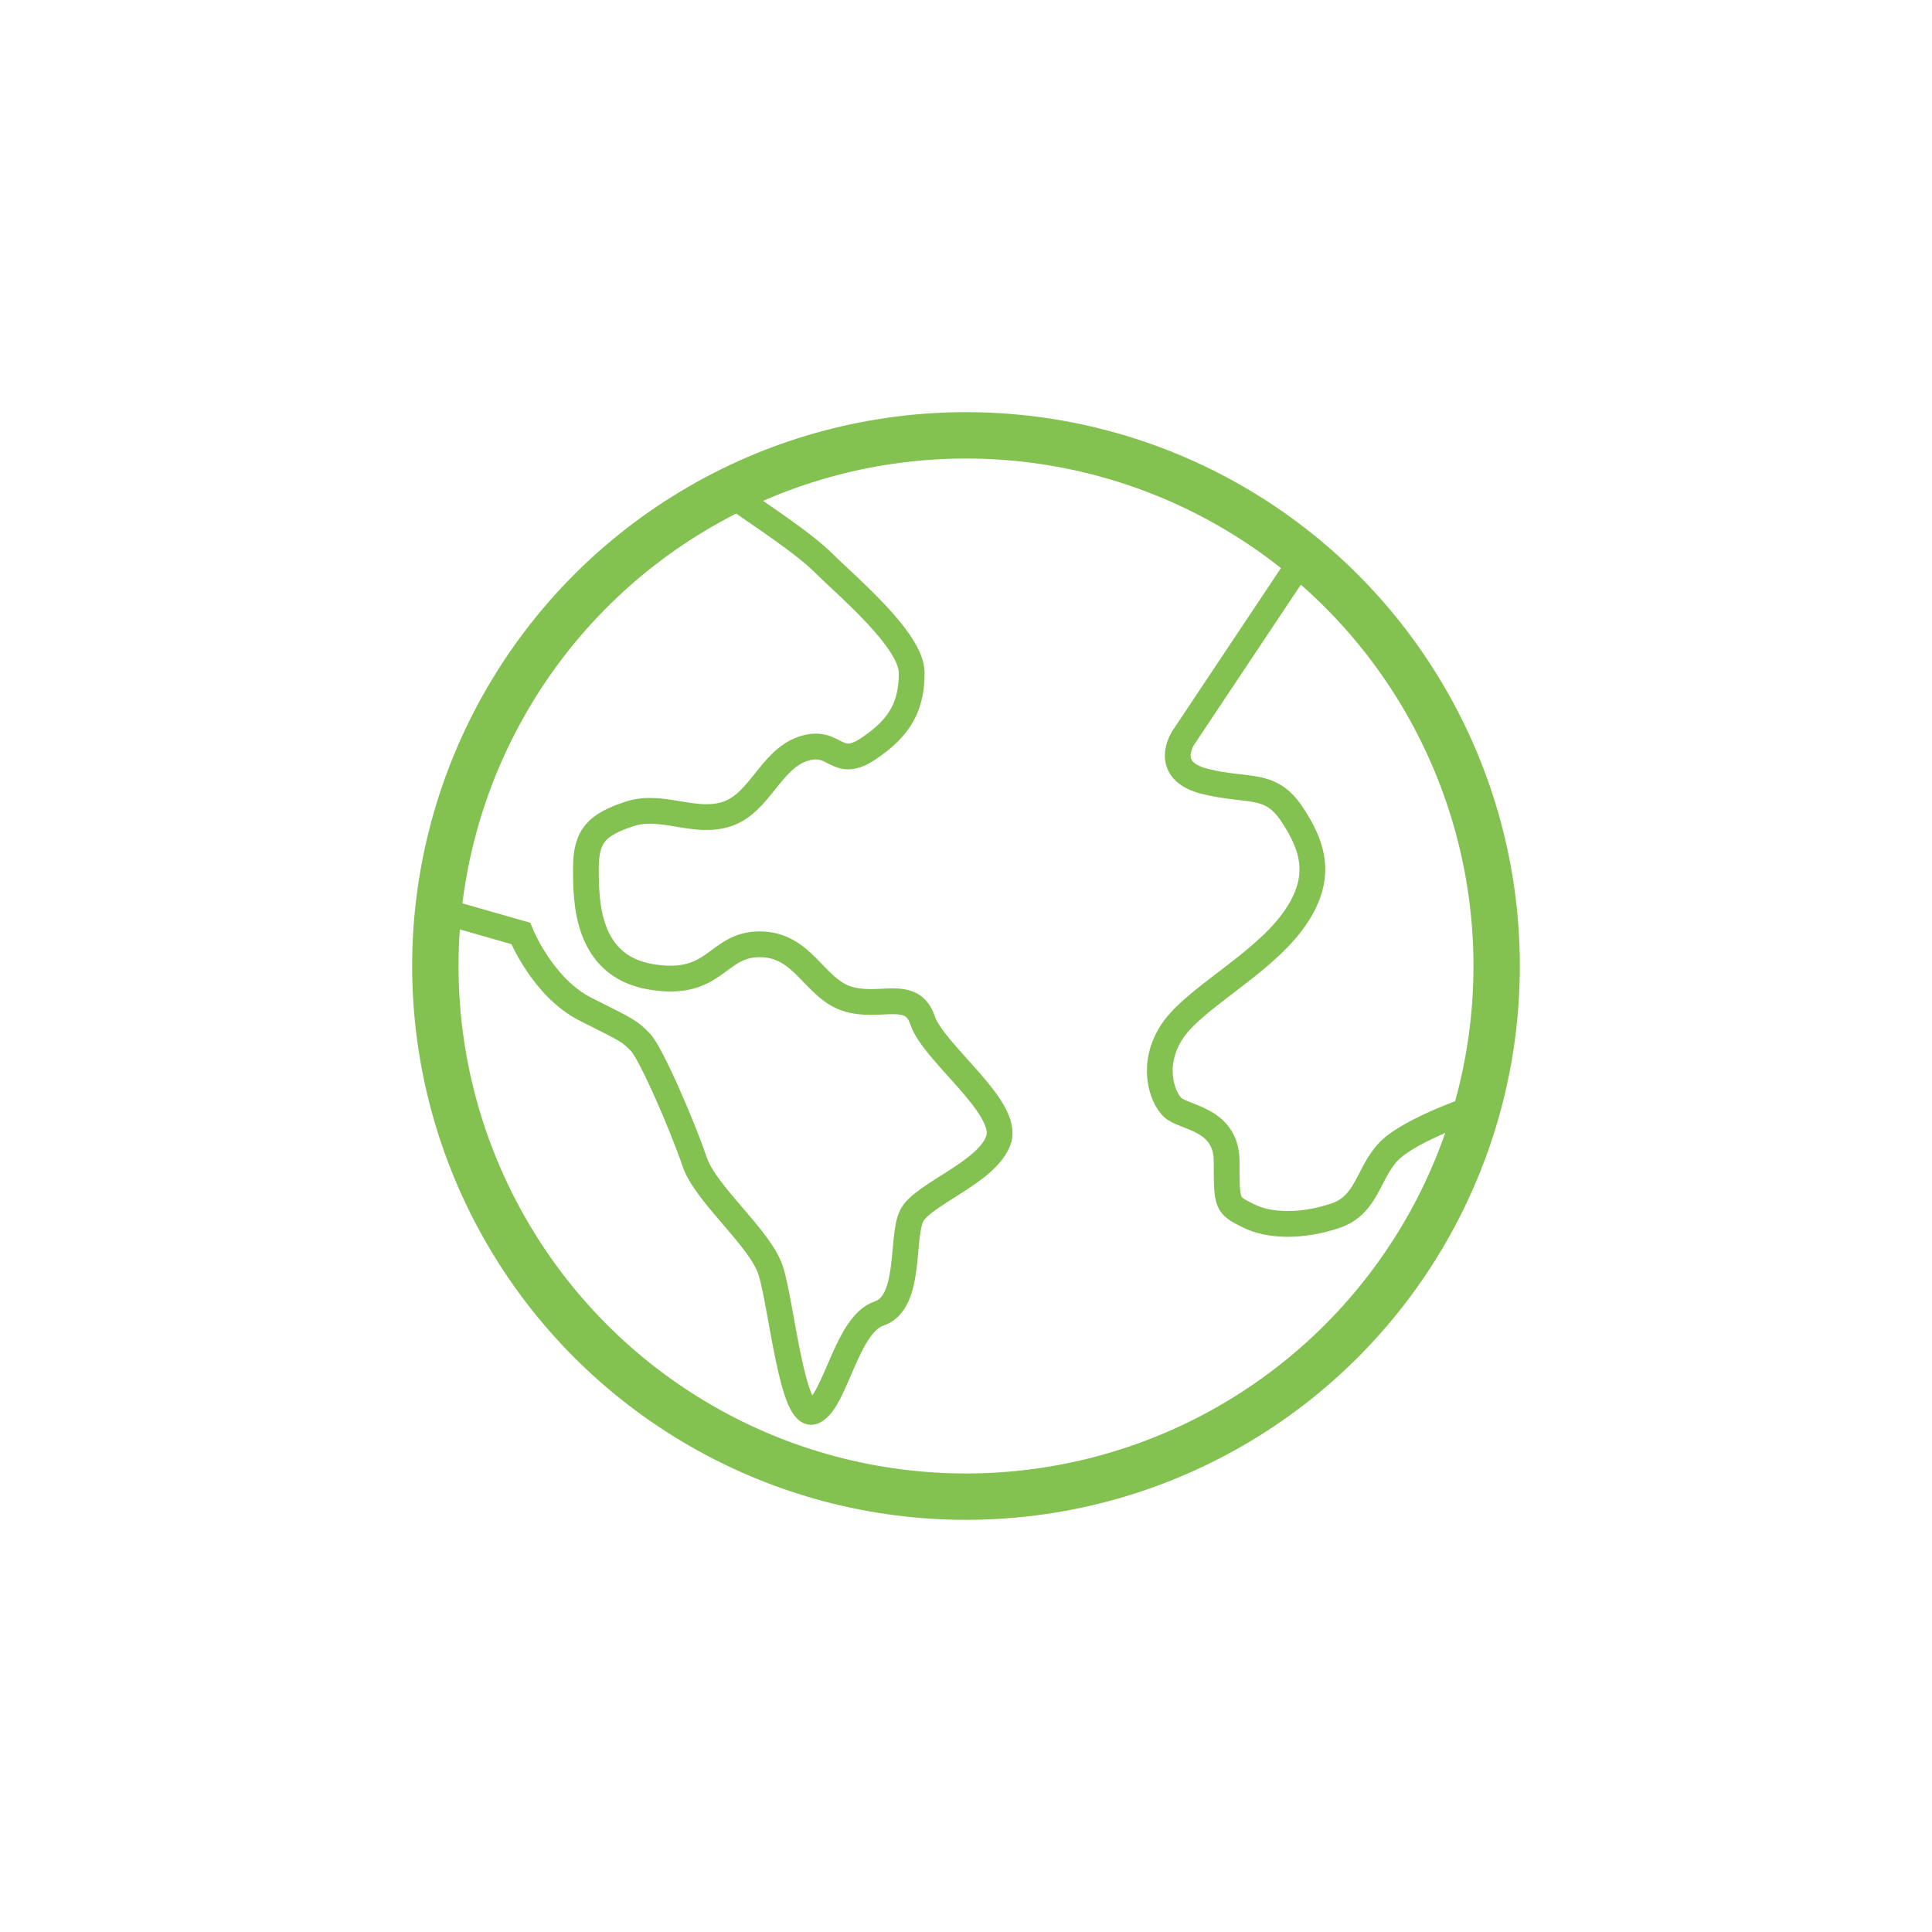 <svg width="75" height="75" fill="none" xmlns="http://www.w3.org/2000/svg">
    <circle cx="37.5" cy="37.5" r="20.6" stroke="#83C150" stroke-width="1.8"/>
    <path d="m50.147 22.323-4.216 6.324s-.843 1.265.843 1.686c1.687.422 2.53 0 3.373 1.265.843 1.265 1.265 2.53 0 4.216-1.265 1.686-3.794 2.95-4.637 4.215-.843 1.265-.422 2.53 0 2.951.421.422 2.108.422 2.108 2.108 0 1.687 0 1.687.843 2.108.843.422 2.108.422 3.372 0 1.265-.421 1.265-1.686 2.108-2.53.843-.842 3.373-1.686 3.373-1.686M28.647 19.373c.984.702 2.53 1.686 3.373 2.529.843.843 3.372 2.951 3.372 4.216 0 1.264-.421 2.108-1.686 2.95-1.265.844-1.265-.42-2.53 0-1.264.422-1.686 2.108-2.95 2.53-1.265.422-2.53-.421-3.795 0-1.264.422-1.686.843-1.686 2.108 0 1.265 0 3.794 2.53 4.216 2.529.421 2.529-1.265 4.215-1.265s2.108 1.686 3.373 2.108c1.264.421 2.53-.422 2.95.843.422 1.265 3.373 3.372 2.952 4.637-.422 1.265-2.951 2.108-3.373 2.951-.421.843 0 3.373-1.265 3.794-1.264.422-1.686 3.373-2.529 3.794-.843.422-1.265-4.215-1.686-5.48-.422-1.265-2.53-2.951-2.951-4.216-.422-1.264-1.686-4.215-2.108-4.637-.422-.422-.422-.422-2.108-1.265-1.686-.843-2.53-2.95-2.53-2.95l-2.95-.844" stroke="#83C150"/>
</svg>
